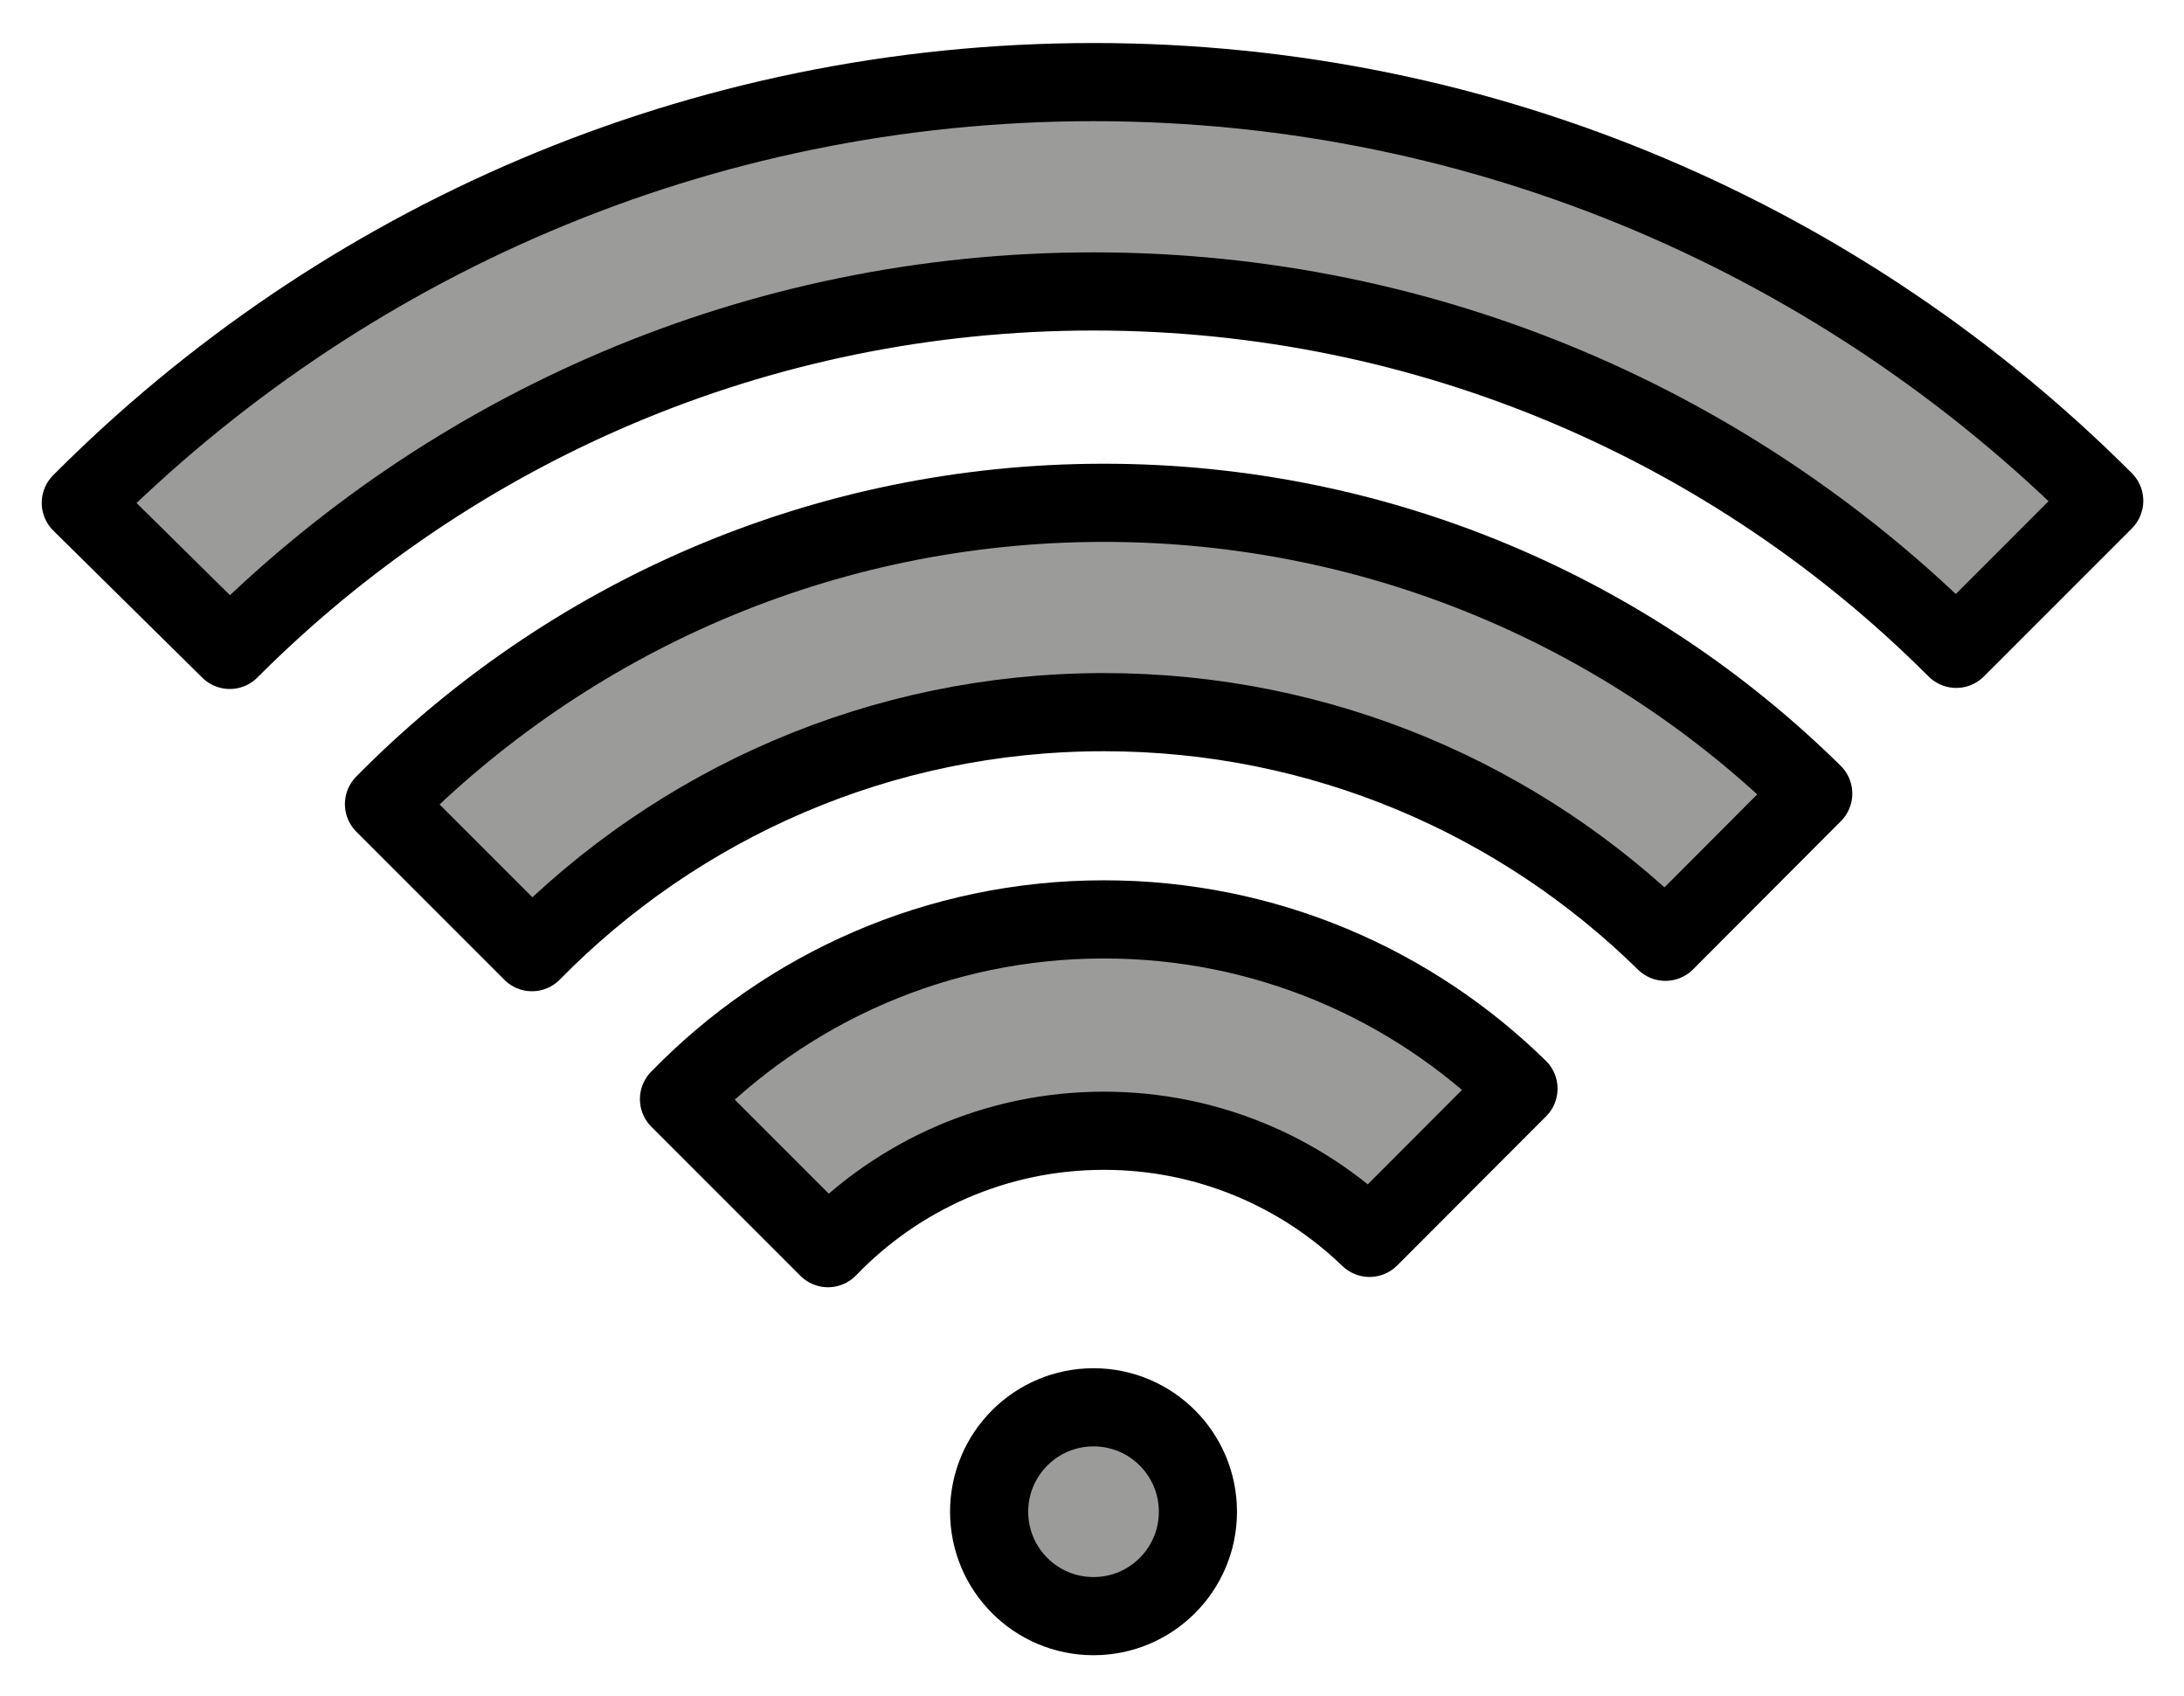 <svg xmlns="http://www.w3.org/2000/svg" role="img" viewBox="8.30 13.92 55.90 43.40"><title>E254.svg</title><g fill="#9B9B9A"><path d="M58.37 30.524c-5.651-5.651-13.458-9.146-22.081-9.146-8.637 0-16.454 3.506-22.108 9.173l-3.813-3.763c6.625-6.651 15.792-10.767 25.921-10.767 10.103 0 19.249 4.095 25.869 10.715l-3.788 3.788z"/><path d="M21.916 38.286c3.722-3.791 8.906-6.142 14.638-6.142 5.597 0 10.671 2.242 14.372 5.876l3.784-3.792c-4.67-4.601-11.082-7.441-18.156-7.441-7.212 0-13.734 2.951-18.426 7.71l3.788 3.788z"/><path d="M43.352 45.596c-1.762-1.697-4.158-2.74-6.797-2.74-2.774 0-5.279 1.152-7.062 3.005l-3.814-3.814c2.755-2.837 6.61-4.6 10.877-4.6 4.131 0 7.875 1.652 10.61 4.332l-3.812 3.818z"/><circle cx="36.289" cy="52.605" r="2.672"/></g><g fill="none" stroke="#000" stroke-linecap="round" stroke-linejoin="round" stroke-miterlimit="10" stroke-width="2"><path d="M58.37 30.524c-5.651-5.651-13.458-9.146-22.081-9.146-8.637 0-16.454 3.506-22.108 9.173l-3.813-3.763c6.625-6.651 15.792-10.767 25.921-10.767 10.103 0 19.249 4.095 25.869 10.715l-3.788 3.788z"/><path d="M21.916 38.286c3.722-3.791 8.906-6.142 14.638-6.142 5.597 0 10.671 2.242 14.372 5.876l3.784-3.792c-4.67-4.601-11.082-7.441-18.156-7.441-7.212 0-13.734 2.951-18.426 7.71l3.788 3.788z"/><path d="M43.352 45.596c-1.762-1.697-4.158-2.74-6.797-2.74-2.774 0-5.279 1.152-7.062 3.005l-3.814-3.814c2.755-2.837 6.61-4.6 10.877-4.6 4.131 0 7.875 1.652 10.61 4.332l-3.812 3.818z"/><circle cx="36.289" cy="52.605" r="2.672"/></g></svg>